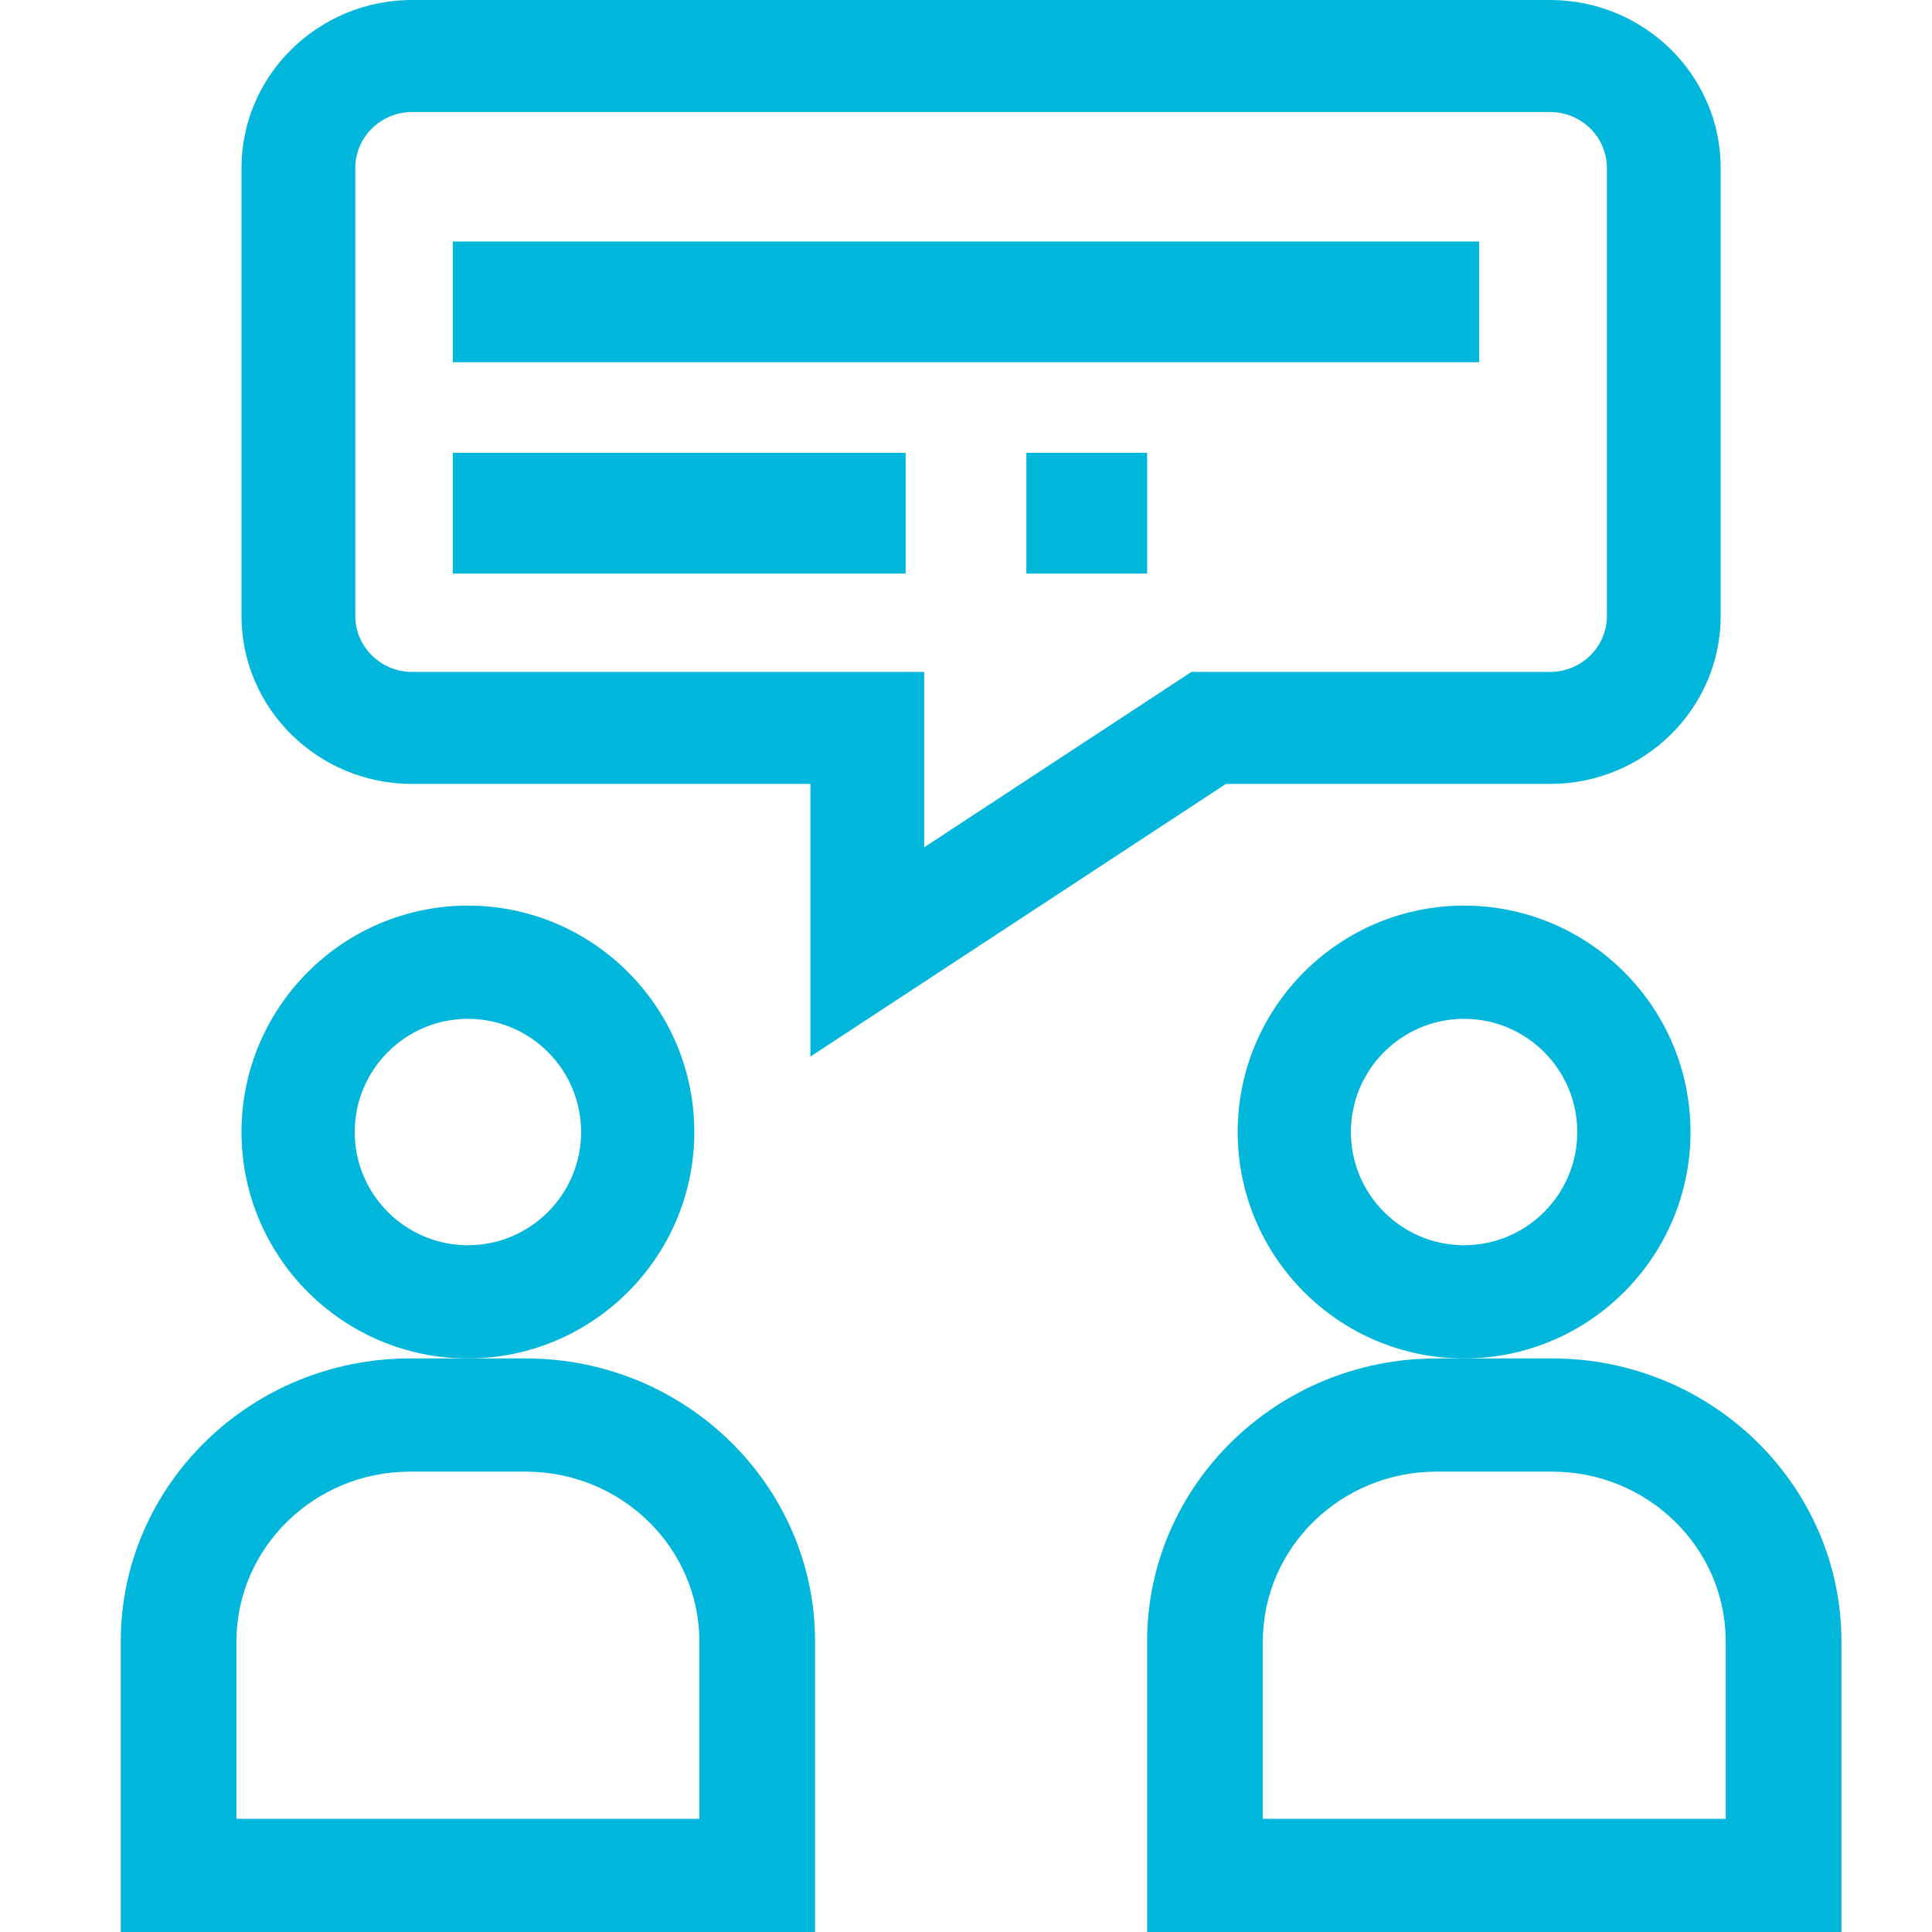 <svg width="64" height="64" viewBox="0 0 64 64" fill="none" xmlns="http://www.w3.org/2000/svg">
<path d="M38 15H34V19H38V15Z" fill="#00B6DA"/>
<path d="M51.346 0H13.654C10.536 0 8 2.496 8 5.565V20.404C8 23.473 10.536 25.969 13.654 25.969H26.846V35L40.609 25.969H51.346C54.464 25.969 57 23.473 57 20.404V5.565C57 2.496 54.464 0 51.346 0ZM53.231 20.404C53.231 21.427 52.385 22.259 51.346 22.259H39.468L30.615 28.068V22.259H13.654C12.615 22.259 11.769 21.427 11.769 20.404V5.565C11.769 4.542 12.615 3.71 13.654 3.71H51.346C52.385 3.71 53.231 4.542 53.231 5.565V20.404Z" fill="#00B6DA"/>
<path d="M30 15H15V19H30V15Z" fill="#00B6DA"/>
<path d="M15.5 30C11.364 30 8 33.364 8 37.5C8 41.636 11.364 45 15.5 45C19.636 45 23 41.636 23 37.5C23 33.364 19.636 30 15.5 30ZM15.5 41.25C13.432 41.25 11.75 39.568 11.75 37.5C11.75 35.432 13.432 33.75 15.5 33.75C17.568 33.75 19.25 35.432 19.25 37.5C19.25 39.568 17.568 41.25 15.5 41.25Z" fill="#00B6DA"/>
<path d="M17.417 45H15.5H13.583C8.299 45 4 49.206 4 54.375V64H27V54.375C27 49.206 22.701 45 17.417 45ZM23.167 60.25H7.833V54.375C7.833 51.273 10.413 48.75 13.583 48.75H17.417C20.587 48.75 23.167 51.273 23.167 54.375V60.25Z" fill="#00B6DA"/>
<path d="M48.5 30C44.364 30 41 33.364 41 37.5C41 41.636 44.364 45 48.5 45C52.636 45 56 41.636 56 37.5C56 33.364 52.636 30 48.5 30ZM48.5 41.25C46.432 41.25 44.75 39.568 44.75 37.5C44.75 35.432 46.432 33.75 48.5 33.75C50.568 33.75 52.25 35.432 52.25 37.5C52.25 39.568 50.568 41.25 48.5 41.25Z" fill="#00B6DA"/>
<path d="M51.417 45H49.5H47.583C42.299 45 38 49.206 38 54.375V64H61V54.375C61 49.206 56.701 45 51.417 45ZM57.167 60.25H41.833V54.375C41.833 51.273 44.413 48.75 47.583 48.75H51.417C54.587 48.75 57.167 51.273 57.167 54.375V60.25Z" fill="#00B6DA"/>
<path d="M49 8H15V12H49V8Z" fill="#00B6DA"/>
</svg>
